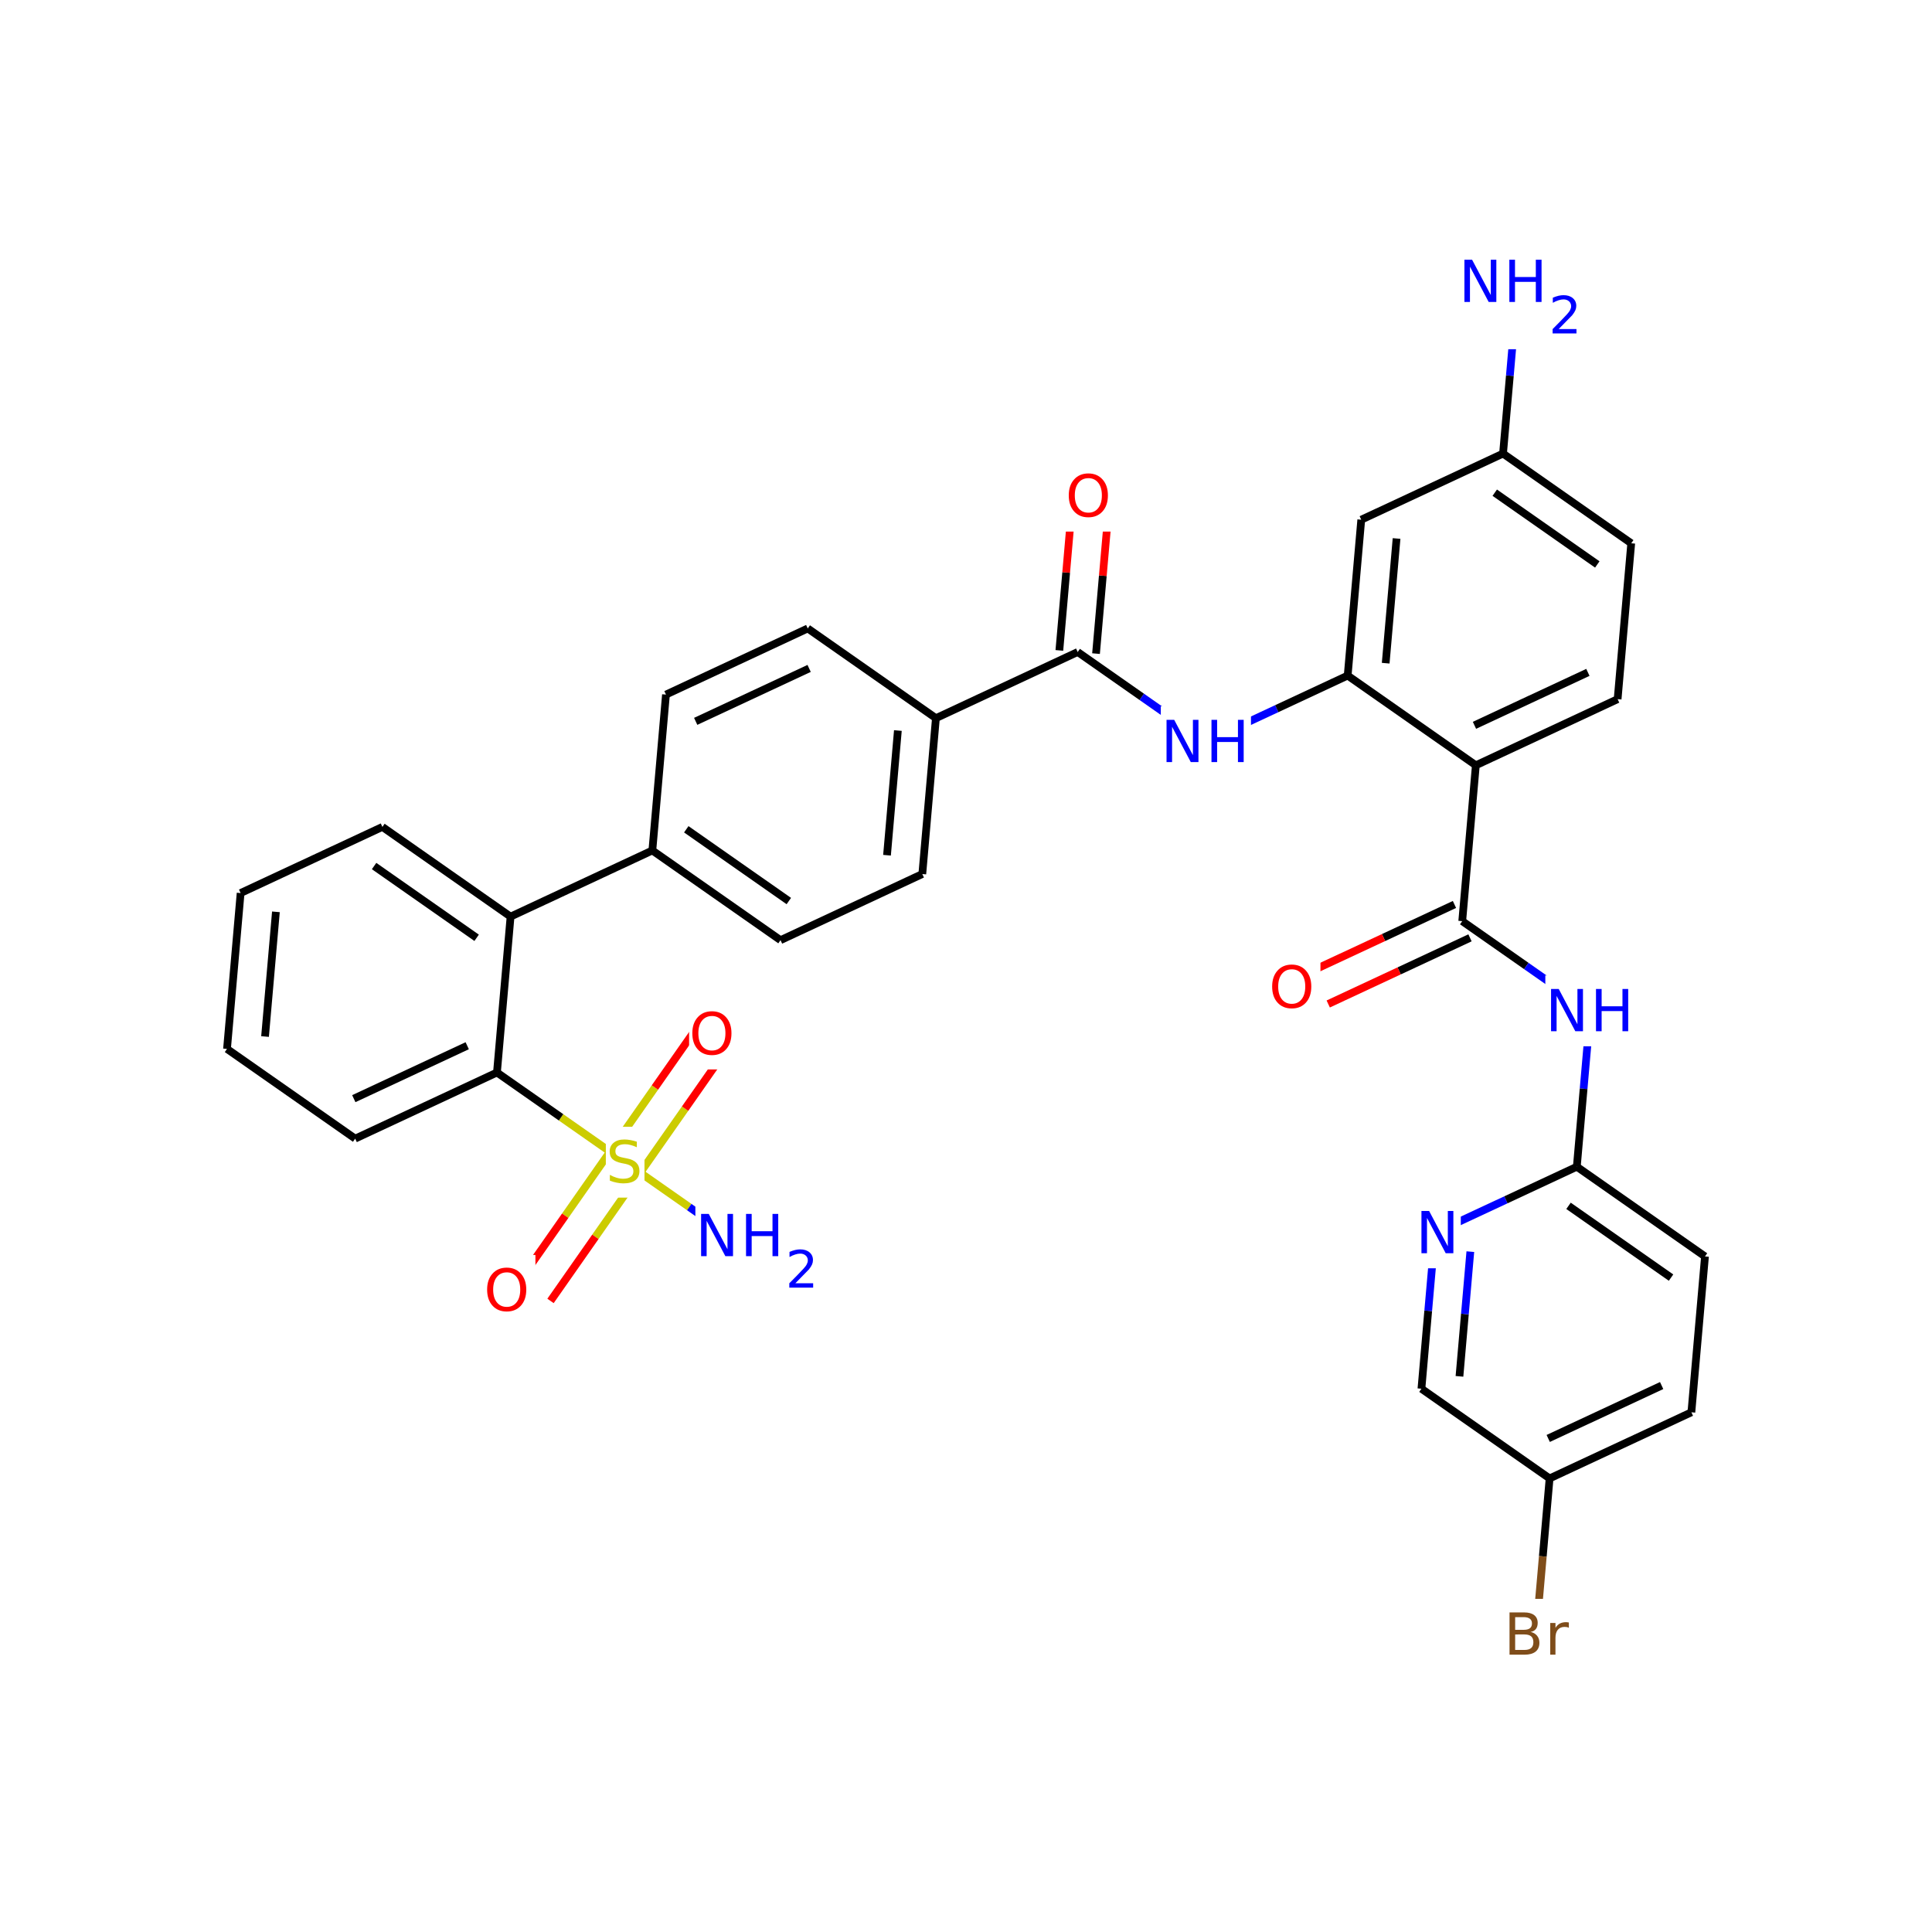 <svg xmlns="http://www.w3.org/2000/svg" xmlns:xlink="http://www.w3.org/1999/xlink" width="300pt" height="300pt" viewBox="0 0 300 300"><defs><symbol overflow="visible"><path d="M.453 1.594v-7.938h4.5v7.938zm.5-.5h3.5v-6.938h-3.5zm0 0"/></symbol><symbol overflow="visible" id="a"><path d="M4.813-6.344v.86c-.336-.157-.653-.27-.954-.344-.294-.082-.58-.125-.86-.125-.492 0-.867.094-1.125.28-.262.19-.39.454-.39.798 0 .293.085.512.265.656.176.15.504.267.984.36l.547.11c.658.125 1.142.352 1.454.672.32.312.485.734.485 1.265 0 .637-.216 1.122-.642 1.454-.43.325-1.055.485-1.875.485-.312 0-.648-.04-1-.11C1.36-.046 1-.147.625-.296v-.906c.352.2.703.35 1.047.453.35.105.695.156 1.03.156.5 0 .884-.097 1.157-.297.28-.196.42-.485.42-.86 0-.32-.1-.57-.296-.75-.2-.176-.523-.313-.968-.406l-.547-.11C1.81-3.148 1.33-3.36 1.03-3.64.74-3.923.595-4.313.595-4.813c0-.57.203-1.024.61-1.36.405-.344.968-.516 1.687-.516.313 0 .626.032.938.094.32.055.65.137.985.25zm0 0"/></symbol><symbol overflow="visible" id="b"><path d="M.89-6.563H2.08l2.906 5.485v-5.484h.86V0H4.656L1.75-5.484V0H.89zm0 0"/></symbol><symbol overflow="visible" id="c"><path d="M.89-6.563h.876v2.688H5v-2.688h.89V0H5v-3.125H1.766V0H.89zm0 0"/></symbol><symbol overflow="visible" id="e"><path d="M3.547-5.953c-.65 0-1.164.242-1.547.72-.375.48-.563 1.13-.563 1.952 0 .835.188 1.49.563 1.967.383.48.898.72 1.547.72.644 0 1.156-.24 1.53-.72.376-.476.564-1.132.564-1.968 0-.822-.187-1.474-.562-1.954-.375-.477-.887-.72-1.53-.72zm0-.734c.914 0 1.648.312 2.203.937.55.617.828 1.438.828 2.47 0 1.042-.277 1.87-.828 2.483-.555.617-1.29.922-2.203.922-.93 0-1.668-.305-2.22-.922C.774-1.41.5-2.237.5-3.28c0-1.033.273-1.853.828-2.47.55-.625 1.29-.938 2.22-.938zm0 0"/></symbol><symbol overflow="visible" id="f"><path d="M1.766-3.14v2.406h1.421c.477 0 .833-.098 1.063-.297.227-.197.344-.5.344-.907 0-.407-.117-.708-.344-.907-.23-.195-.586-.297-1.063-.297zm0-2.688v1.97h1.312c.438 0 .758-.08.97-.236.218-.164.327-.414.327-.75 0-.332-.11-.578-.328-.734-.21-.164-.53-.25-.97-.25zM.89-6.562h2.266c.676 0 1.196.14 1.563.42.362.283.546.685.546 1.205 0 .398-.094.714-.282.953-.187.242-.464.39-.828.453.438.092.774.292 1.016.592.238.293.36.657.36 1.094 0 .594-.2 1.055-.595 1.375-.398.314-.964.47-1.703.47H.89zm0 0"/></symbol><symbol overflow="visible" id="g"><path d="M3.703-4.172c-.094-.05-.195-.086-.297-.11-.105-.02-.226-.03-.36-.03-.46 0-.812.152-1.062.453-.242.294-.36.715-.36 1.266V0H.813v-4.922h.813v.766c.176-.3.398-.524.672-.672.27-.145.598-.22.984-.22.064 0 .126.01.19.017.07.01.147.022.233.03zm0 0"/></symbol><symbol overflow="visible"><path d="M.406 1.422V-5.64h4V1.42zM.844.97h3.11v-6.157H.843zm0 0"/></symbol><symbol overflow="visible" id="d"><path d="M1.53-.672h2.767V0H.594v-.672c.29-.3.695-.71 1.22-1.234.518-.532.842-.867.967-1.016.26-.28.44-.52.533-.72.1-.194.156-.39.156-.577 0-.31-.11-.565-.33-.764-.218-.196-.5-.297-.843-.297-.25 0-.516.046-.797.14-.273.085-.563.214-.875.39v-.797c.32-.133.617-.234.89-.297.282-.062.536-.093.766-.093.603 0 1.083.152 1.44.453.362.304.546.703.546 1.203 0 .24-.047.468-.14.686-.095.22-.26.477-.485.766-.074.074-.288.293-.64.656-.344.356-.836.856-1.47 1.5zm0 0"/></symbol></defs><g><path fill="#fff" d="M0 0h300v300H0z"/><path d="M97.074 180.465l9.95 6.965" stroke-width="1.2" stroke="#cc0" stroke-miterlimit="10" fill="none"/><path d="M107.023 187.43l9.954 6.965" stroke-width="1.2" stroke="#00f" stroke-miterlimit="10" fill="none"/><path d="M94.73 178.824l-6.964 9.953" stroke-width="1.2" stroke="#cc0" stroke-miterlimit="10" fill="none"/><path d="M87.766 188.777l-6.965 9.95" stroke-width="1.2" stroke="#f00" stroke-miterlimit="10" fill="none"/><path d="M99.414 182.102l-6.965 9.953" stroke-width="1.2" stroke="#cc0" stroke-miterlimit="10" fill="none"/><path d="M92.45 192.055l-6.966 9.953" stroke-width="1.2" stroke="#f00" stroke-miterlimit="10" fill="none"/><path d="M99.414 182.102l6.965-9.95" stroke-width="1.2" stroke="#cc0" stroke-miterlimit="10" fill="none"/><path d="M106.38 172.152l6.964-9.953" stroke-width="1.2" stroke="#f00" stroke-miterlimit="10" fill="none"/><path d="M94.73 178.824l6.965-9.953" stroke-width="1.2" stroke="#cc0" stroke-miterlimit="10" fill="none"/><path d="M101.695 168.87l6.965-9.948" stroke-width="1.2" stroke="#f00" stroke-miterlimit="10" fill="none"/><path d="M97.074 180.465L87.12 173.5" stroke-width="1.2" stroke="#cc0" stroke-miterlimit="10" fill="none"/><path d="M87.12 173.5l-9.952-6.965" stroke-width="1.2" stroke="#000" stroke-miterlimit="10" fill="none"/><path d="M94.074 174.965h6v11h-6zm0 0" fill="#fff"/><use xlink:href="#a" x="94.074" y="183.628" fill="#cc0"/><path d="M107.977 186.395h19v16h-19zm0 0" fill="#fff"/><g fill="#00f"><use xlink:href="#b" x="107.977" y="195.058"/><use xlink:href="#c" x="114.954" y="195.058"/></g><use xlink:href="#d" x="121.969" y="199.94" fill="#00f"/><path d="M75.14 194.867h8v11h-8zm0 0" fill="#fff"/><use xlink:href="#e" x="75.141" y="203.53" fill="#f00"/><path d="M107.004 155.06h8v11h-8zm0 0" fill="#fff"/><use xlink:href="#e" x="107.004" y="163.722" fill="#f00"/><path d="M77.168 166.535l-22.016 10.27M72.55 162.38l-17.612 8.218M79.28 142.332l-2.112 24.203M55.152 176.805l-19.902-13.93M35.25 162.875l2.113-24.203M41.156 160.953l1.688-19.363M37.363 138.672l22.016-10.27M59.38 128.402l19.9 13.93M58.09 134.477l15.922 11.144M79.28 142.332l22.017-10.273M101.297 132.06l19.902 13.928M106.566 128.77l15.922 11.144M101.297 132.06l2.113-24.205M121.2 145.988l22.015-10.27M143.215 135.72l2.113-24.204M137.734 132.8l1.688-19.363M145.328 111.516l22.016-10.274M125.426 97.586l19.902 13.93M170.19 101.492l1.056-12.1" stroke-width="1.2" stroke="#000" stroke-miterlimit="10" fill="none"/><path d="M171.246 89.39l1.06-12.1" stroke-width="1.2" stroke="#f00" stroke-miterlimit="10" fill="none"/><path d="M164.496 100.996l1.06-12.1" stroke-width="1.2" stroke="#000" stroke-miterlimit="10" fill="none"/><path d="M165.555 88.895l1.054-12.102" stroke-width="1.2" stroke="#f00" stroke-miterlimit="10" fill="none"/><path d="M167.344 101.242l9.953 6.97" stroke-width="1.2" stroke="#000" stroke-miterlimit="10" fill="none"/><path d="M177.297 108.21l9.953 6.966" stroke-width="1.2" stroke="#00f" stroke-miterlimit="10" fill="none"/><path d="M165.457 71.543h8v11h-8zm0 0" fill="#fff"/><use xlink:href="#e" x="165.457" y="80.206" fill="#f00"/><path d="M187.25 115.176l11.008-5.137" stroke-width="1.2" stroke="#00f" stroke-miterlimit="10" fill="none"/><path d="M198.258 110.04l11.008-5.138" stroke-width="1.2" stroke="#000" stroke-miterlimit="10" fill="none"/><path d="M180.25 109.676h14v11h-14zm0 0" fill="#fff"/><g fill="#00f"><use xlink:href="#b" x="180.25" y="118.339"/><use xlink:href="#c" x="187.228" y="118.339"/></g><path d="M209.266 104.902l2.11-24.203M215.168 102.98l1.69-19.363M229.168 118.832l-19.902-13.93M211.375 80.7l22.016-10.27M233.39 70.43l1.06-12.102" stroke-width="1.2" stroke="#000" stroke-miterlimit="10" fill="none"/><path d="M234.45 58.328l1.054-12.1" stroke-width="1.2" stroke="#00f" stroke-miterlimit="10" fill="none"/><path d="M233.39 70.43l19.907 13.93M232.105 76.504l15.922 11.144" stroke-width="1.2" stroke="#000" stroke-miterlimit="10" fill="none"/><path d="M226.504 38.227h19v16h-19zm0 0" fill="#fff"/><g fill="#00f"><use xlink:href="#b" x="226.504" y="46.89"/><use xlink:href="#c" x="233.481" y="46.89"/></g><use xlink:href="#d" x="240.496" y="51.772" fill="#00f"/><path d="M253.297 84.36l-2.113 24.203M251.184 108.563l-22.016 10.27M246.566 104.406l-17.613 8.22M229.168 118.832l-2.113 24.203M225.848 140.445l-11.008 5.137" stroke-width="1.2" stroke="#000" stroke-miterlimit="10" fill="none"/><path d="M214.84 145.582l-11.008 5.133" stroke-width="1.2" stroke="#f00" stroke-miterlimit="10" fill="none"/><path d="M228.262 145.625l-11.008 5.137" stroke-width="1.2" stroke="#000" stroke-miterlimit="10" fill="none"/><path d="M217.254 150.762l-11.008 5.136" stroke-width="1.2" stroke="#f00" stroke-miterlimit="10" fill="none"/><path d="M227.055 143.035l9.953 6.965" stroke-width="1.2" stroke="#000" stroke-miterlimit="10" fill="none"/><path d="M237.008 150l9.95 6.965" stroke-width="1.2" stroke="#00f" stroke-miterlimit="10" fill="none"/><path d="M197.04 147.81h8v11h-8zm0 0" fill="#fff"/><use xlink:href="#e" x="197.039" y="156.472" fill="#f00"/><path d="M246.957 156.965l-1.055 12.1" stroke-width="1.2" stroke="#00f" stroke-miterlimit="10" fill="none"/><path d="M245.902 169.066l-1.054 12.102" stroke-width="1.2" stroke="#000" stroke-miterlimit="10" fill="none"/><path d="M239.957 151.465h14v11h-14zm0 0" fill="#fff"/><g fill="#00f"><use xlink:href="#b" x="239.957" y="160.128"/><use xlink:href="#c" x="246.935" y="160.128"/></g><path d="M244.848 181.168l19.902 13.93M243.56 187.242l15.92 11.145" stroke-width="1.2" stroke="#000" stroke-miterlimit="10" fill="none"/><path d="M222.832 191.438l11.008-5.133" stroke-width="1.2" stroke="#00f" stroke-miterlimit="10" fill="none"/><path d="M233.84 186.305l11.008-5.137M264.75 195.098l-2.113 24.203M262.637 219.3l-22.016 10.27M258.02 215.148l-17.614 8.215M240.62 229.57l-1.054 12.102" stroke-width="1.2" stroke="#000" stroke-miterlimit="10" fill="none"/><path d="M239.566 241.672l-1.058 12.1" stroke-width="1.2" stroke="#7f4d1a" stroke-miterlimit="10" fill="none"/><path d="M240.62 229.57l-19.9-13.93" stroke-width="1.2" stroke="#000" stroke-miterlimit="10" fill="none"/><path d="M233.508 248.273h11v11h-11zm0 0" fill="#fff"/><g fill="#7f4d1a"><use xlink:href="#f" x="233.508" y="256.937"/><use xlink:href="#g" x="239.907" y="256.937"/></g><path d="M220.72 215.64l1.053-12.1" stroke-width="1.2" stroke="#000" stroke-miterlimit="10" fill="none"/><path d="M221.773 203.54l1.06-12.102" stroke-width="1.2" stroke="#00f" stroke-miterlimit="10" fill="none"/><path d="M226.625 213.72l.844-9.68" stroke-width="1.2" stroke="#000" stroke-miterlimit="10" fill="none"/><path d="M227.47 204.04l.843-9.685" stroke-width="1.2" stroke="#00f" stroke-miterlimit="10" fill="none"/><path d="M219.832 185.938h7v11h-7zm0 0" fill="#fff"/><use xlink:href="#b" x="219.832" y="194.601" fill="#00f"/><path d="M103.41 107.855l22.016-10.27M108.027 112.012l17.614-8.22" stroke-width="1.2" stroke="#000" stroke-miterlimit="10" fill="none"/></g></svg>